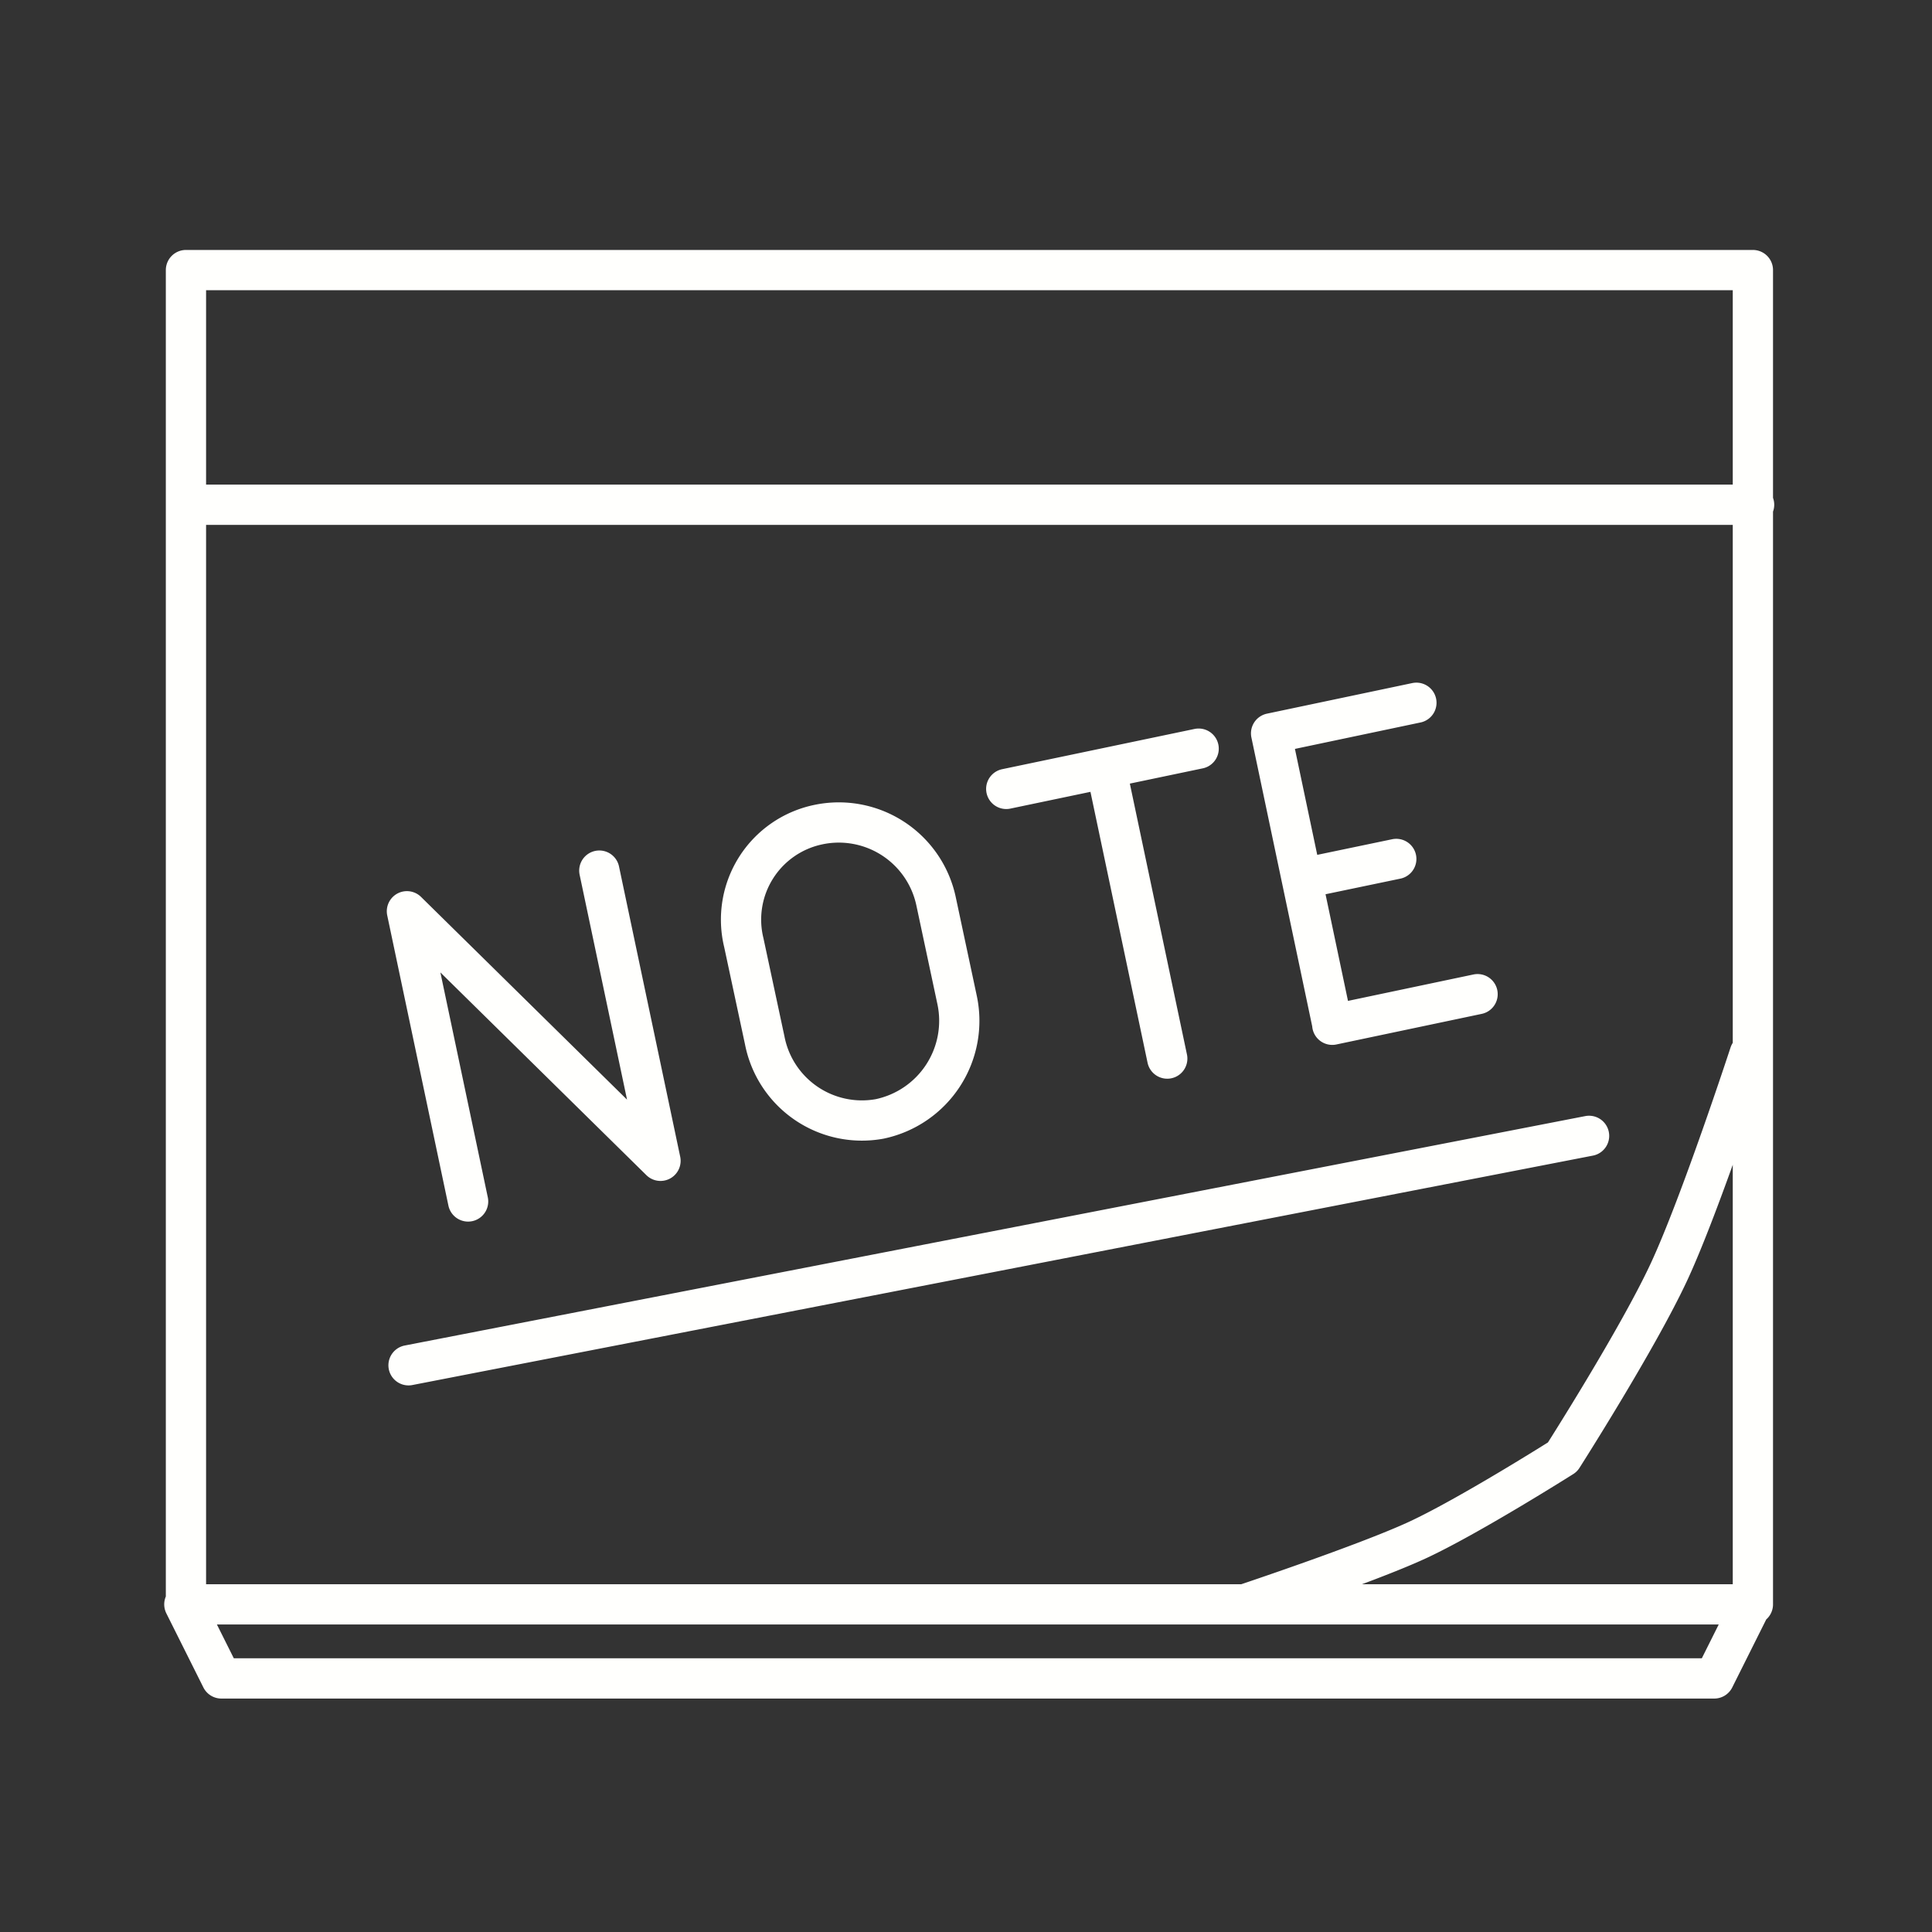<svg viewBox="0 0 48 48" xmlns="http://www.w3.org/2000/svg">
 <rect x="0" y="0" width="48" height="48" fill="#333333" stroke="none"/>
 <defs>
  <style>.a{fill:none;stroke:#fffffd;stroke-linecap:round;stroke-linejoin:round;}</style>
 </defs>
 <path class="a" d="M4.66,12.54H43.58m-38.92,0H43.58m-39,27.32H43.51l-.92,1.84H5.5ZM19,25.85a2.46,2.46,0,0,0,2.85,1.95,2.49,2.49,0,0,0,1.93-2.95l-.52-2.44a2.47,2.47,0,0,0-2.94-1.92,2.41,2.41,0,0,0-1.84,2.93Zm-7.37,4-1.52-7.21,6.3,6.2-1.52-7.21M29,26.3l-1.52-7.21M25,19.6l4.78-1m1.8-.38,1.52,7.22m-.76-3.61,2.35-.49m-3.11-3.12,3.61-.76m-2.09,8,3.61-.76M10.15,33.92l29.33-5.7M30.92,39.86s3-1,4.28-1.59,3.62-2.07,3.62-2.07,1.87-2.93,2.65-4.61,2-5.41,2-5.41M4.62,6.71H43.55V39.86H4.62Z"/>
</svg>
